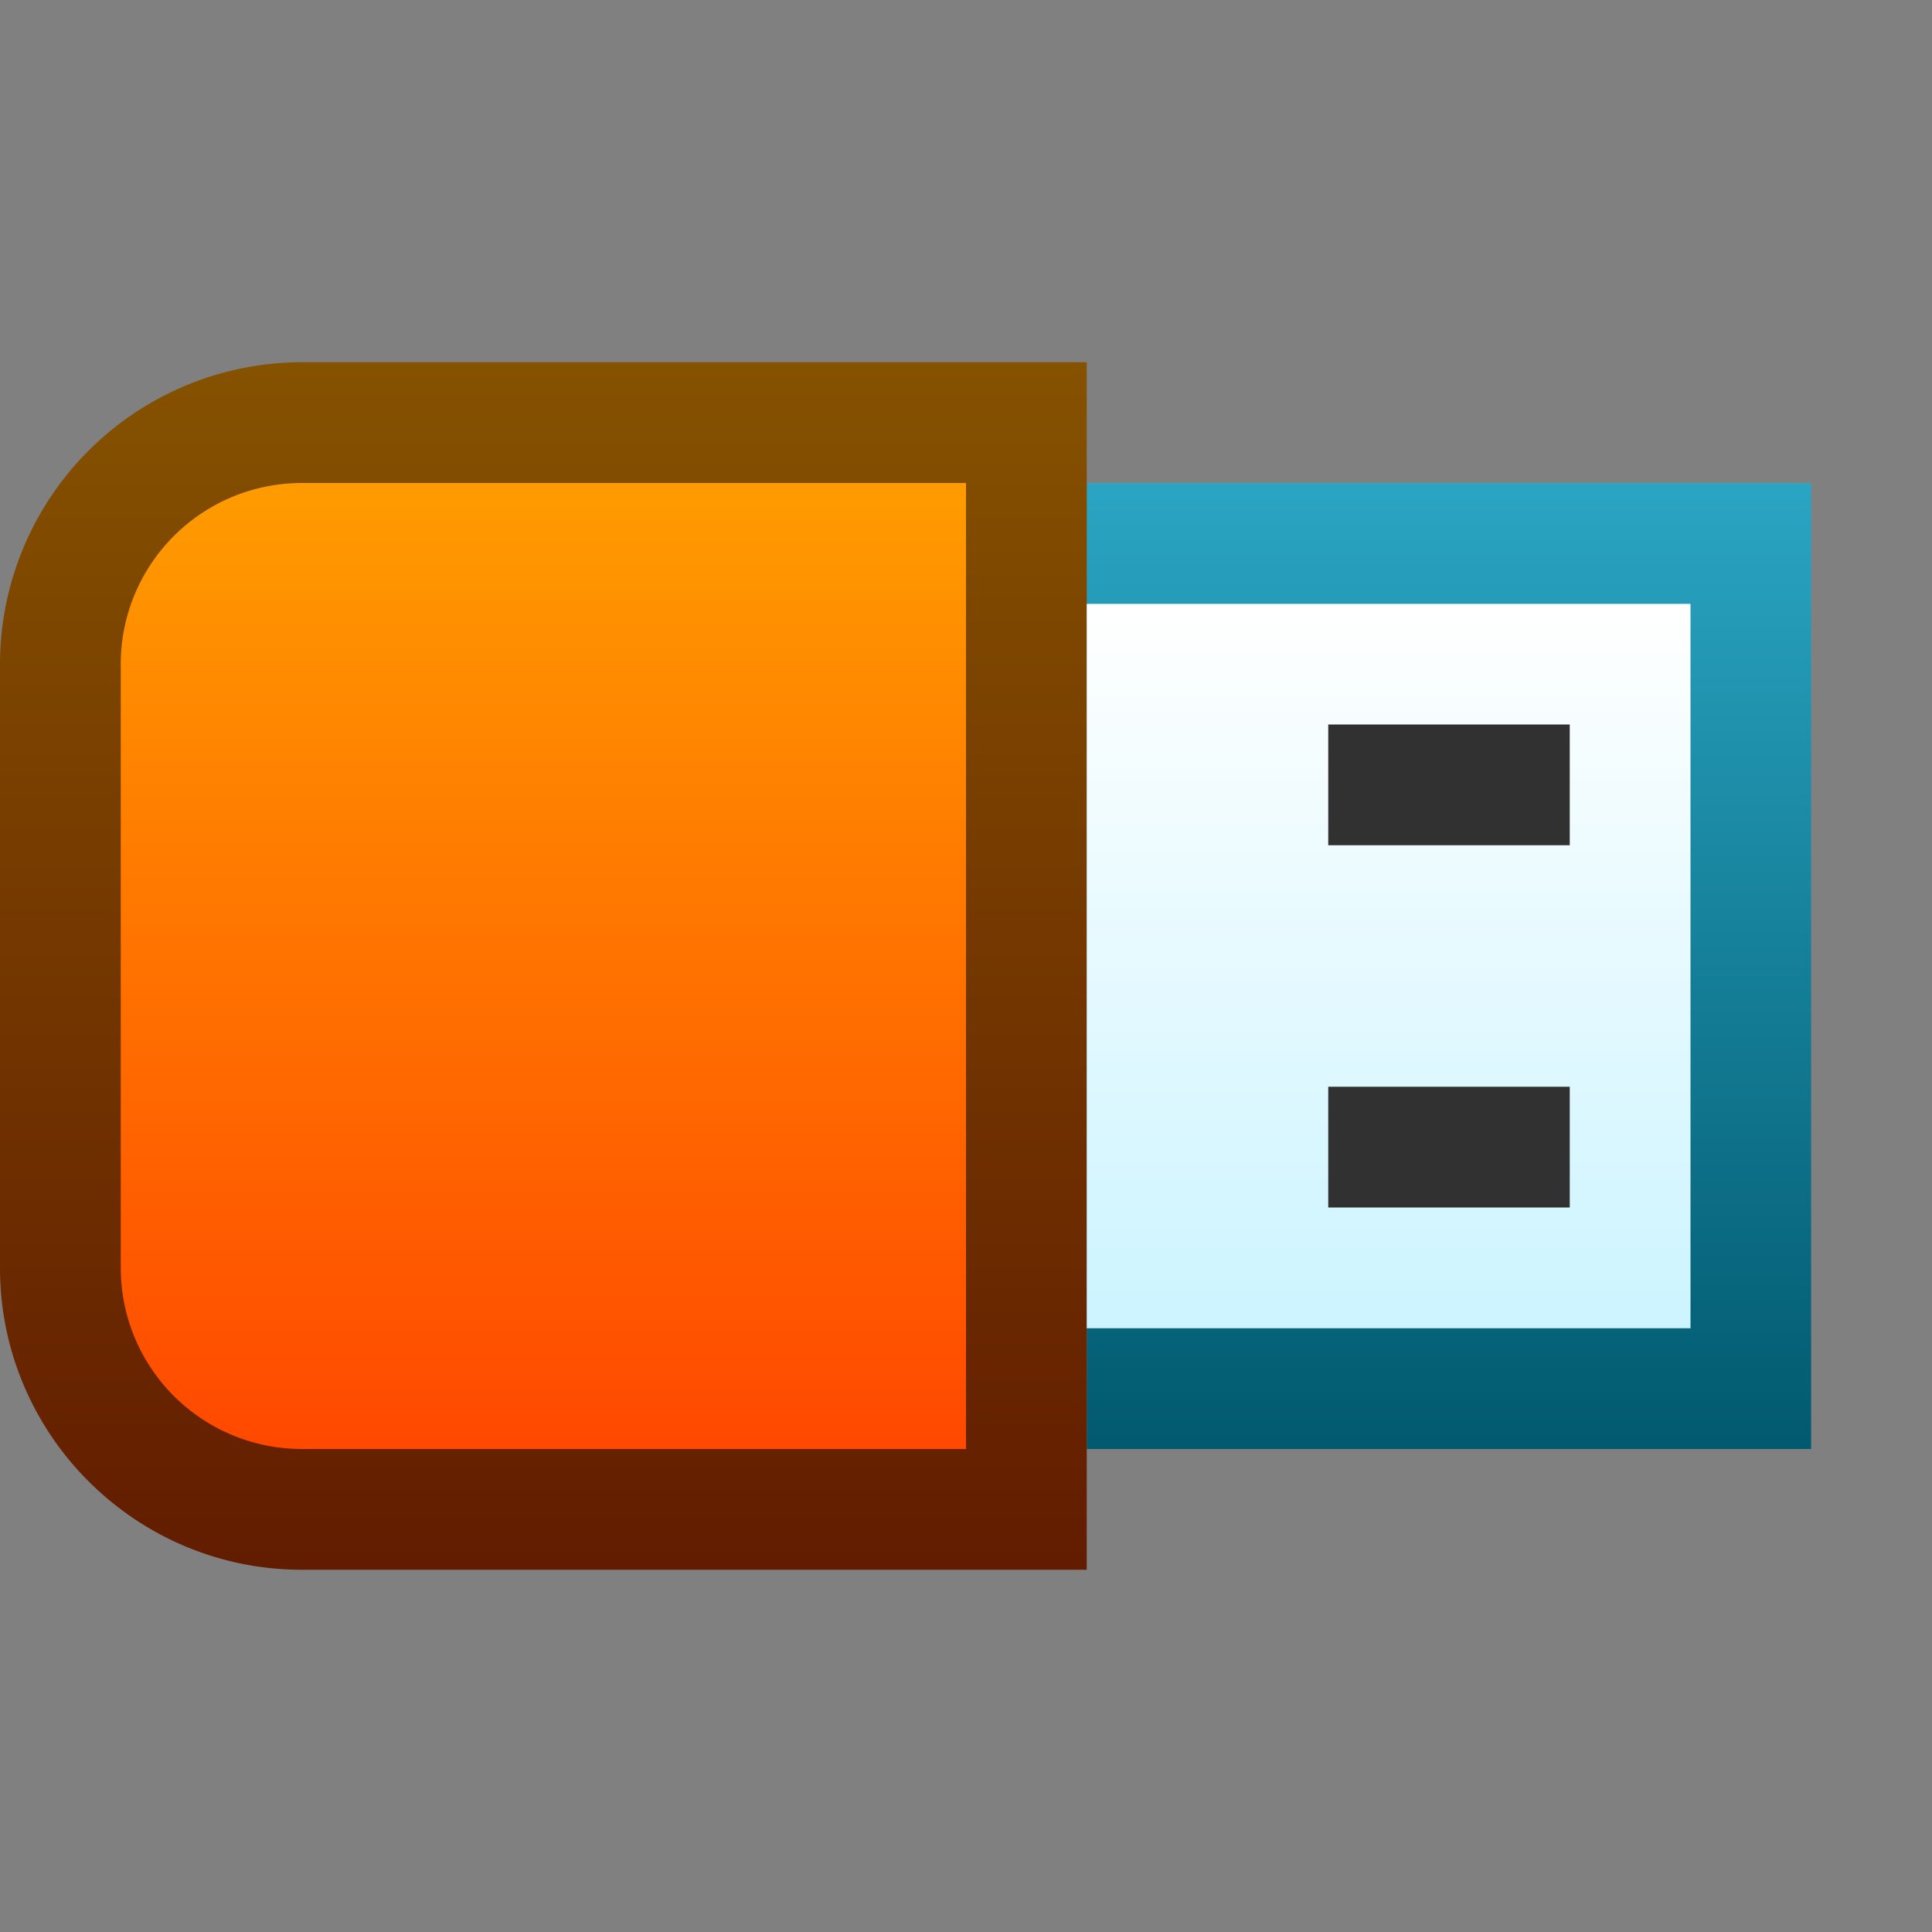 <svg ti:v="1" width="16" height="16" viewBox="0 0 16 16" xmlns="http://www.w3.org/2000/svg" xmlns:ti="urn:schemas-jetbrains-com:tisvg"><rect x="0" y="0" width="16" height="16" fill="#808080" stroke="none"/><rect id="frame" width="16" height="16" fill="none"/><linearGradient id="a" x1=".5" y1="0" x2=".5" y2="1"><stop offset="0" stop-color="#2AA5C3"/><stop offset="1" stop-color="#01596E"/></linearGradient><path fill-rule="evenodd" d="M9 12h5.999V4.001H9V12z" fill="url(#a)"/><linearGradient id="b" x1=".5" y1="0" x2=".5" y2="1"><stop offset="0" stop-color="#855200"/><stop offset="1" stop-color="#621C00"/></linearGradient><path fill-rule="evenodd" d="M2.5 3A2.502 2.502 0 0 0 0 5.5v5C0 11.879 1.121 13 2.5 13H9V3H2.5z" fill="url(#b)"/><linearGradient id="c" x1=".5" y1="0" x2=".5" y2="1"><stop offset="0" stop-color="#FF9C00"/><stop offset="1" stop-color="#FF4800"/></linearGradient><path fill-rule="evenodd" d="M2.5 4A1.5 1.5 0 0 0 1 5.5v5A1.5 1.5 0 0 0 2.5 12H8V4H2.5z" fill="url(#c)"/><linearGradient id="d" x1=".5" y1="0" x2=".5" y2="1"><stop offset="0" stop-color="#FFF"/><stop offset="1" stop-color="#CCF4FF"/></linearGradient><path fill-rule="evenodd" d="M9 11h5V5.001H9V11z" fill="url(#d)"/><path fill-rule="evenodd" d="M13 7h-2V6h2v1z" fill="#313131"/><path fill-rule="evenodd" d="M13 10h-2V9h2v1z" fill="#313131"/></svg>